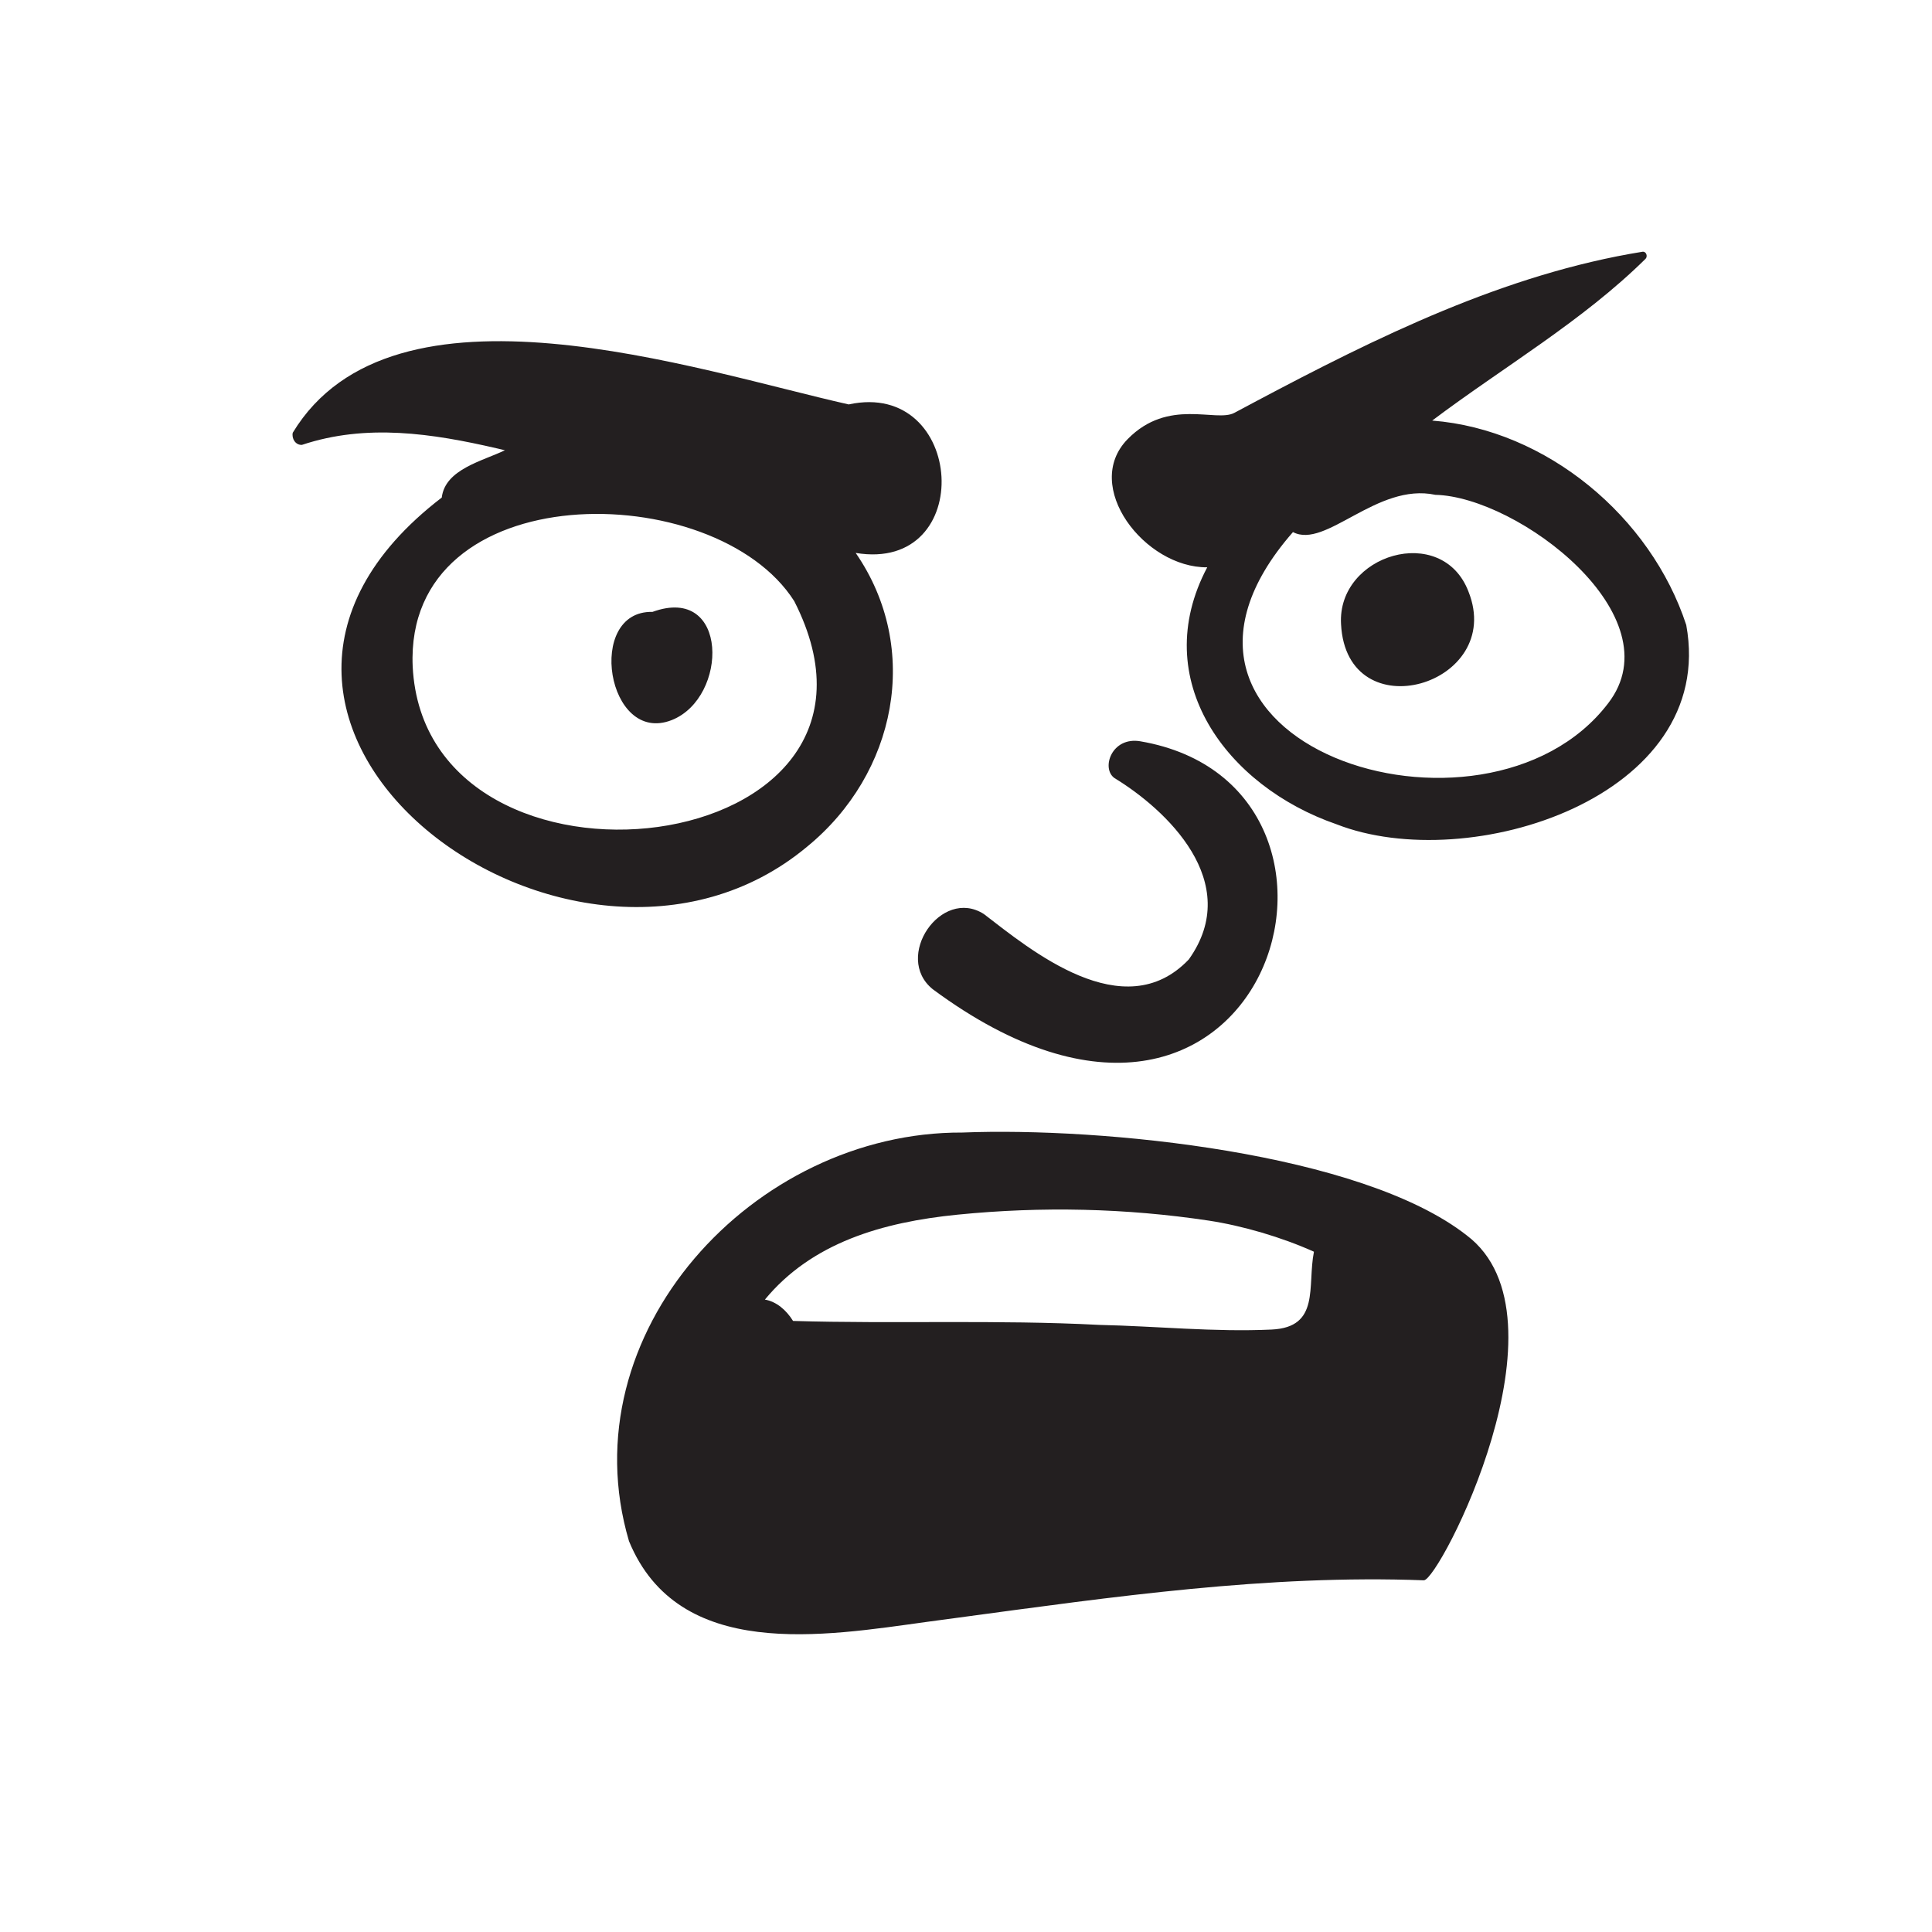 <svg width="284" height="284" viewBox="0 0 284 284" fill="none" xmlns="http://www.w3.org/2000/svg">
<path fill-rule="evenodd" clip-rule="evenodd" d="M141.465 166.481C162.02 165.667 200.078 169.435 215.601 181.591C231.566 193.627 211.539 232.385 209.298 232.301C186.356 231.44 163.614 234.728 140.936 237.781L136.37 238.396C121.067 240.504 99.734 244.208 92.463 226.552C83.437 196.005 110.779 166.34 141.465 166.481ZM177.686 179.427C165.508 177.596 153.154 177.316 140.756 178.553C129.723 179.655 119.344 182.665 112.437 191.039C114.097 191.318 115.567 192.543 116.575 194.174C131.367 194.623 146.649 193.973 161.616 194.758C169.981 194.941 178.566 195.832 186.918 195.442C194.116 195.106 192.138 189.084 193.147 183.999C188.381 181.86 182.671 180.187 177.686 179.427ZM43.033 63.613C57.802 39.233 102.406 54.436 124.755 59.45C141.908 55.716 143.634 84.248 125.784 81.278C135.496 95.351 131.757 113.758 118.626 124.475C84.397 153.003 21.557 106.398 64.939 73.14C65.434 68.961 70.959 67.773 74.222 66.185L73.055 65.911C63.517 63.704 53.861 62.239 44.39 65.395C43.428 65.452 42.853 64.455 43.033 63.613ZM163.814 114.367C171.366 118.957 182.872 129.66 174.748 141.039C165.186 151.073 151.418 139.569 144.634 134.366C138.343 130.334 131.275 140.704 137.112 145.413C186.136 181.708 206.031 115.567 167.634 108.97C163.406 108.243 161.836 112.947 163.814 114.367ZM241.462 37.003C242.007 36.943 242.238 37.701 241.894 38.044C232.582 47.239 220.949 53.979 210.53 61.824C227.335 63.136 242.664 75.965 247.875 91.873C252.508 117.169 215.96 128.8 196.45 121.16C180.354 115.604 168.683 99.982 177.461 83.394C168.279 83.483 158.989 71.467 165.758 64.555C171.757 58.428 178.734 62.138 181.446 60.689L184.352 59.14C202.464 49.517 221.244 40.264 241.462 37.003ZM116.75 88.364C105.109 70.067 59.437 69.743 60.663 97.956C62.508 135.248 136.347 126.789 116.75 88.364ZM210.991 72.738C202.404 70.901 194.878 80.755 190.063 78.215C162.836 109.296 218.24 127.151 236.384 103.398C246.313 90.569 223.157 73.02 210.991 72.738ZM95.91 89.948C107.181 85.84 107.088 102.548 98.746 105.85C89.206 109.601 86.042 89.721 95.91 89.948ZM197.13 91.745C196.537 81.496 211.979 76.825 215.862 86.96C221.34 100.707 197.939 107.589 197.13 91.745Z" fill="#231F20"/>
</svg>
